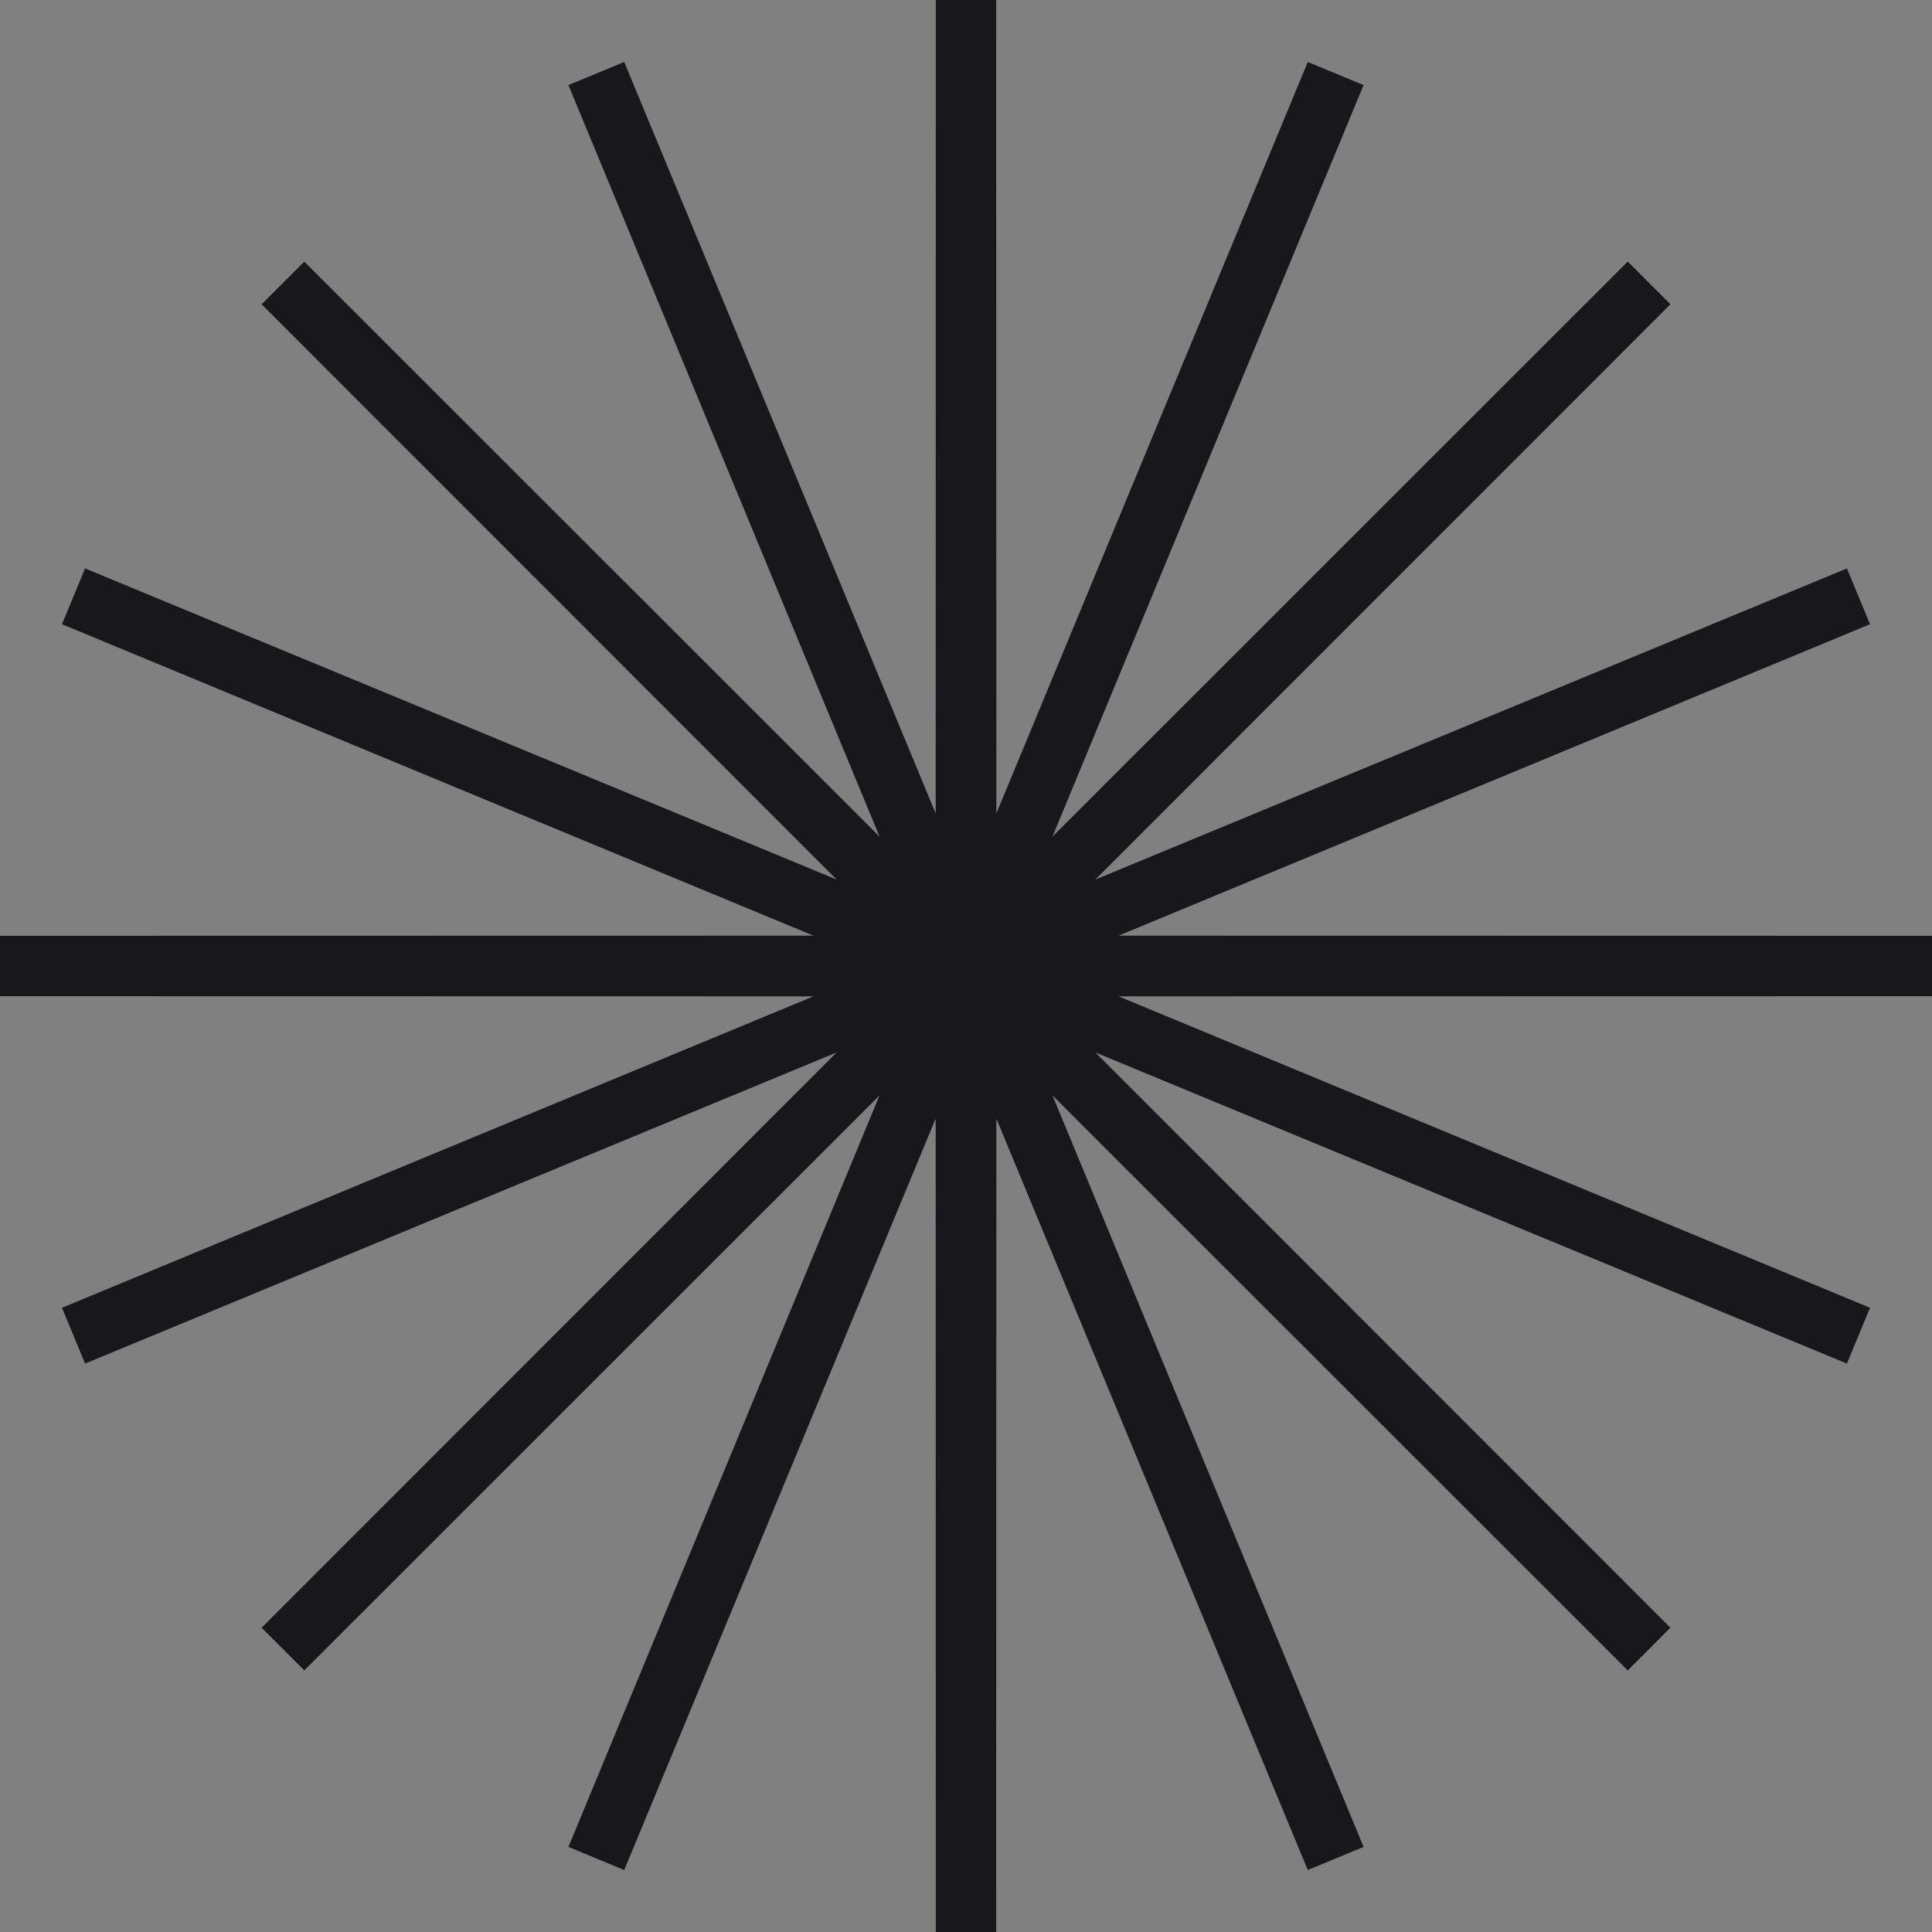 <svg width="128" height="128" viewBox="0 0 128 128" fill="none"
	xmlns="http://www.w3.org/2000/svg">
	<rect x="0" y="0" width="128" height="128" fill="#808080" stroke="none"/>
	<path id="Dawn" d="M64 0L64.012 63.937L88.492 4.872L64.036 63.947L109.255 18.745L64.053 63.964L123.128 39.508L64.063 63.988L128 64L64.063 64.012L123.128 88.492L64.053 64.036L109.255 109.255L64.036 64.053L88.492 123.128L64.012 64.063L64 128L63.988 64.063L39.508 123.128L63.964 64.053L18.745 109.255L63.947 64.036L4.872 88.492L63.937 64.012L0 64L63.937 63.988L4.872 39.508L63.947 63.964L18.745 18.745L63.964 63.947L39.508 4.872L63.988 63.937L64 0Z" fill="white" stroke="#17171C" stroke-width="4"/>
</svg>
